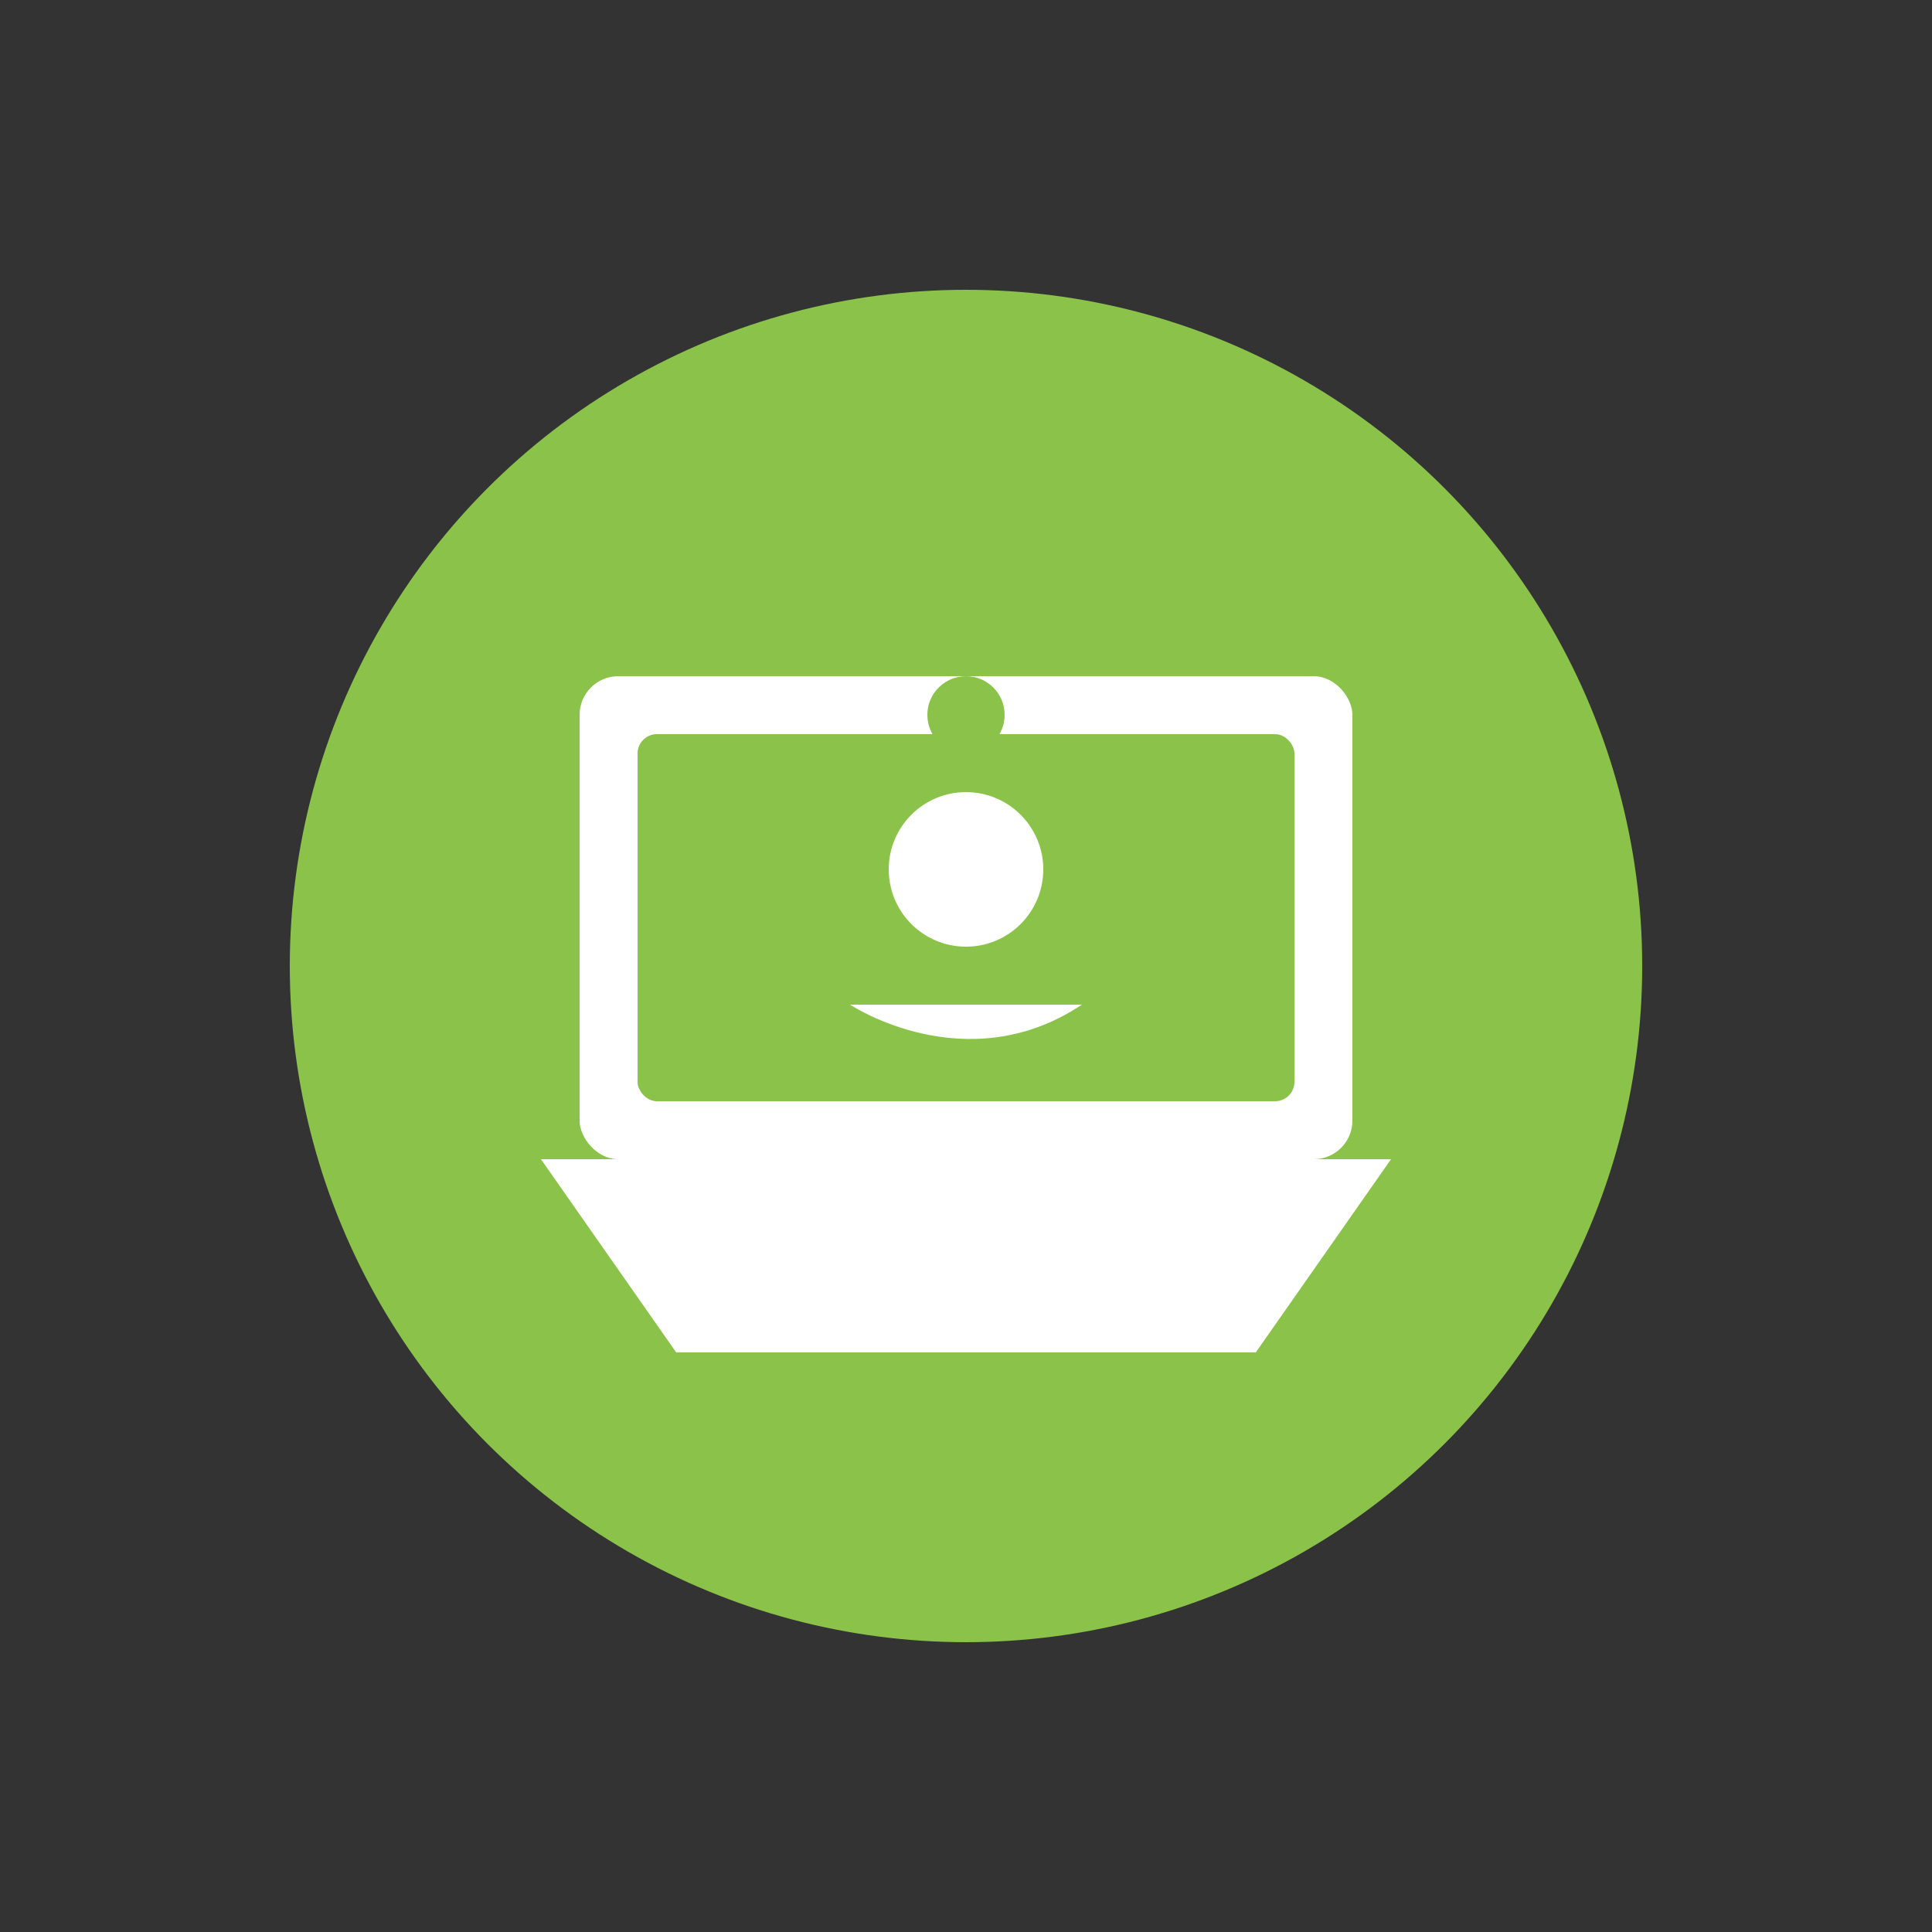 <svg xmlns="http://www.w3.org/2000/svg" viewBox="0 0 100 100">
    <rect x="0" y="0" width="100" height="100" fill="#333333" stroke="none"/>
    <style>
        .base {
        fill: #8BC34A;
        }

        .accent {
        fill: white;
        }

        .screen {
        fill: #8BC34A;
        }

        @keyframes popIn {
        0% {
        transform: scale(0);
        opacity: 0;
        }
        60% {
        transform: scale(1.2);
        }
        100% {
        transform: scale(1);
        opacity: 1;
        }
        }

        @keyframes float {
        0% {
        transform: translateY(0);
        }
        50% {
        transform: translateY(-3px);
        }
        100% {
        transform: translateY(0);
        }
        }

        @keyframes pulse {
        0% {
        opacity: 0.7;
        }
        50% {
        opacity: 1;
        }
        100% {
        opacity: 0.7;
        }
        }

        .circle-base {
        animation: popIn 0.5s ease-out;
        }

        .laptop {
        animation: float 2s ease-in-out infinite;
        }

        .camera {
        animation: pulse 2s ease-in-out infinite;
        }

        .user {
        animation: pulse 2s ease-in-out infinite;
        animation-delay: 0.5s;
        }
    </style>

    <!-- Círculo base -->
    <circle class="base circle-base" cx="50" cy="50" r="35"/>

    <!-- Laptop -->
    <g class="laptop">
        <!-- Pantalla -->
        <rect class="accent" x="30" y="35" width="40" height="25" rx="2"/>
        <!-- Pantalla interior -->
        <rect class="screen" x="33" y="38" width="34" height="19" rx="1"/>
        <!-- Base -->
        <path class="accent" d="M28 60 L72 60 L65 70 L35 70 Z"/>
    </g>

    <!-- Cámara en la laptop -->
    <circle class="screen camera" cx="50" cy="37" r="2"/>

    <!-- Usuario en pantalla -->
    <g class="user accent">
        <!-- Cabeza -->
        <circle cx="50" cy="45" r="4"/>
        <!-- Hombros -->
        <path d="M44 52 C44 52 50 56 56 52"/>
    </g>
</svg>
